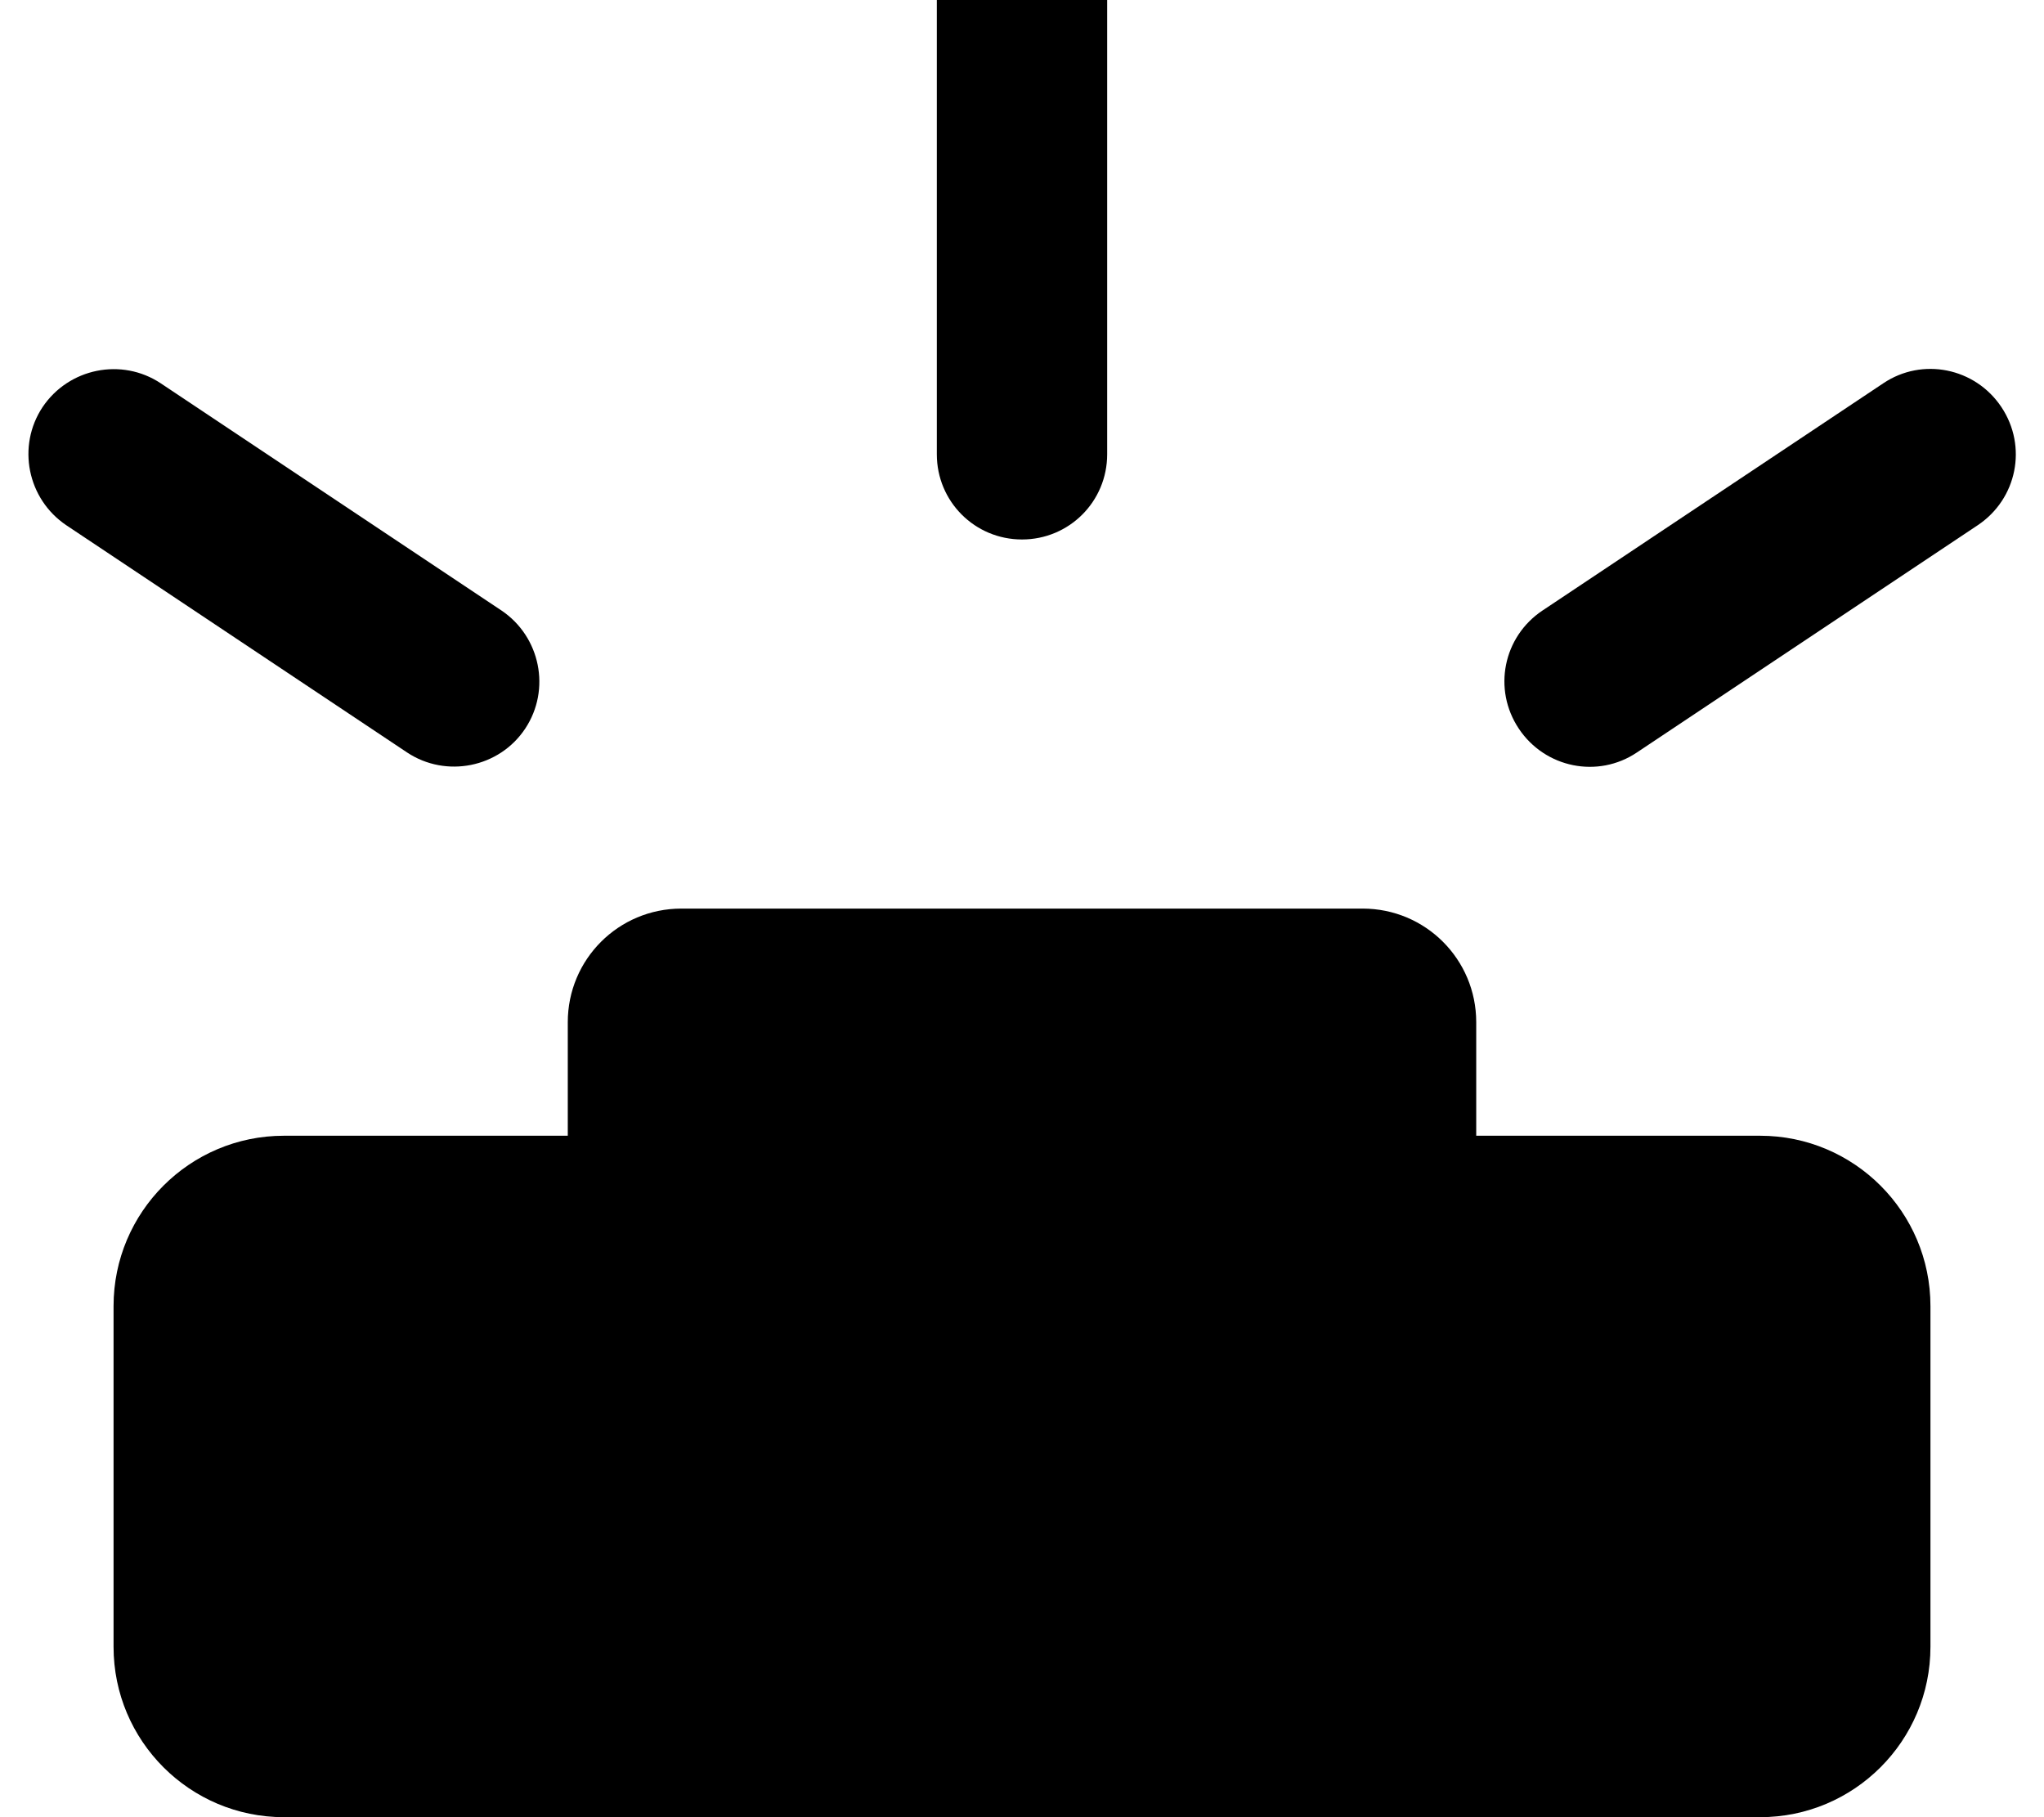 <svg xmlns="http://www.w3.org/2000/svg" viewBox="0 0 576 512"><!--! Font Awesome Free 7.0.1 by @fontawesome - https://fontawesome.com License - https://fontawesome.com/license/free (Icons: CC BY 4.0, Fonts: SIL OFL 1.1, Code: MIT License) Copyright 2025 Fonticons, Inc.--><path d="M312 0v128c0 13.3-10.7 24-24 24s-24-10.7-24-24V0c0-13.3 10.7-24 24-24s24 10.7 24 24M160 288c0-17.7 14.3-32 32-32h192c17.7 0 32 14.3 32 32v32h80c26.5 0 48 21.5 48 48v96c0 26.5-21.5 48-48 48H80c-26.5 0-48-21.5-48-48v-96c0-26.5 21.5-48 48-48h80zM12 114.7c7.4-11 22.3-14 33.3-6.7l96 64c11 7.4 14 22.3 6.7 33.3s-22.3 14-33.3 6.7l-96-64c-11-7.4-14-22.3-6.7-33.3m518.7-6.7c11-7.4 25.9-4.4 33.3 6.7s4.4 25.9-6.7 33.3l-96 64c-11 7.4-25.9 4.4-33.3-6.7s-4.4-25.9 6.7-33.3z"/></svg>